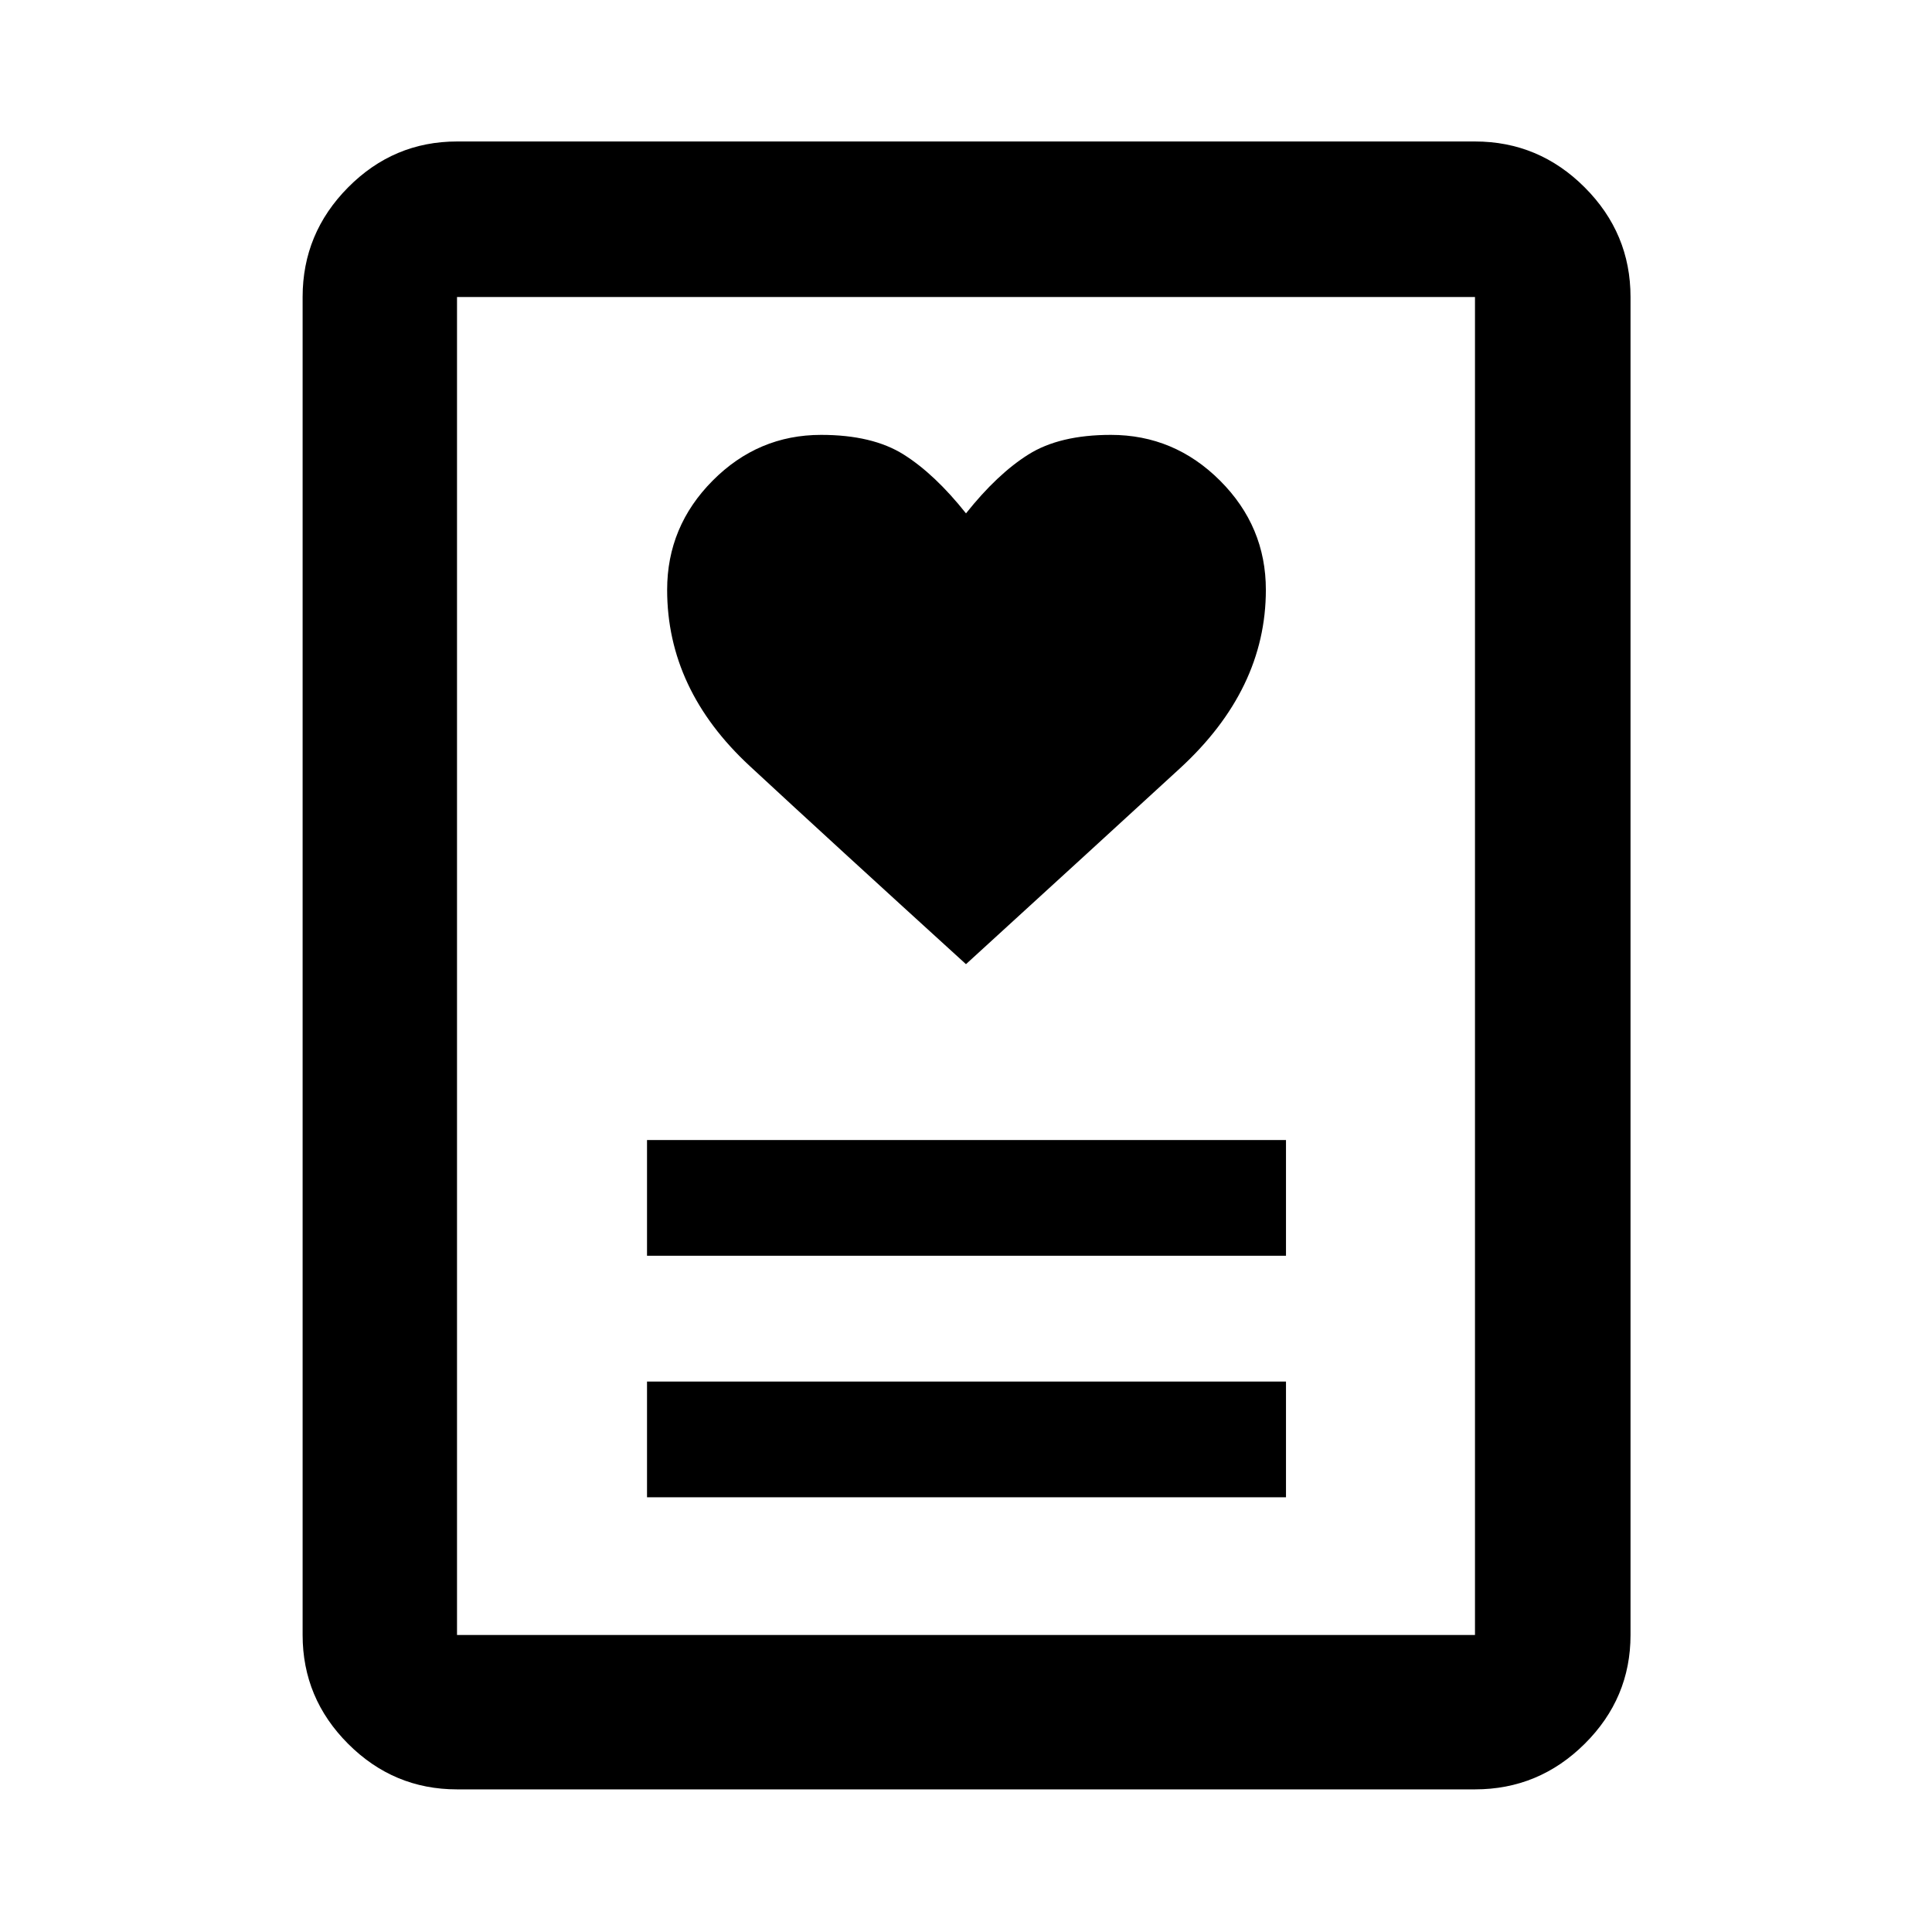 <svg xmlns="http://www.w3.org/2000/svg" height="48" viewBox="0 -960 960 960" width="48"><path d="M321.5-216.02H639v-57.5H321.5v57.5Zm0-120H639v-57.5H321.5v57.5Zm158.49-144.89q63.51-58 106.26-97.25Q629-617.41 629-666.91q0-31.5-22.75-54.25T552-743.91q-25.5 0-41 9.75t-31 29.25q-15.5-19.5-31-29.25t-41-9.75q-31.3 0-53.9 22.75-22.6 22.75-22.6 54.25 0 49.5 41 87.5t107.49 98.5ZM732.91-70.87H227.09q-31.48 0-54.1-22.62t-22.62-54.1v-664.82q0-31.71 22.62-54.5t54.1-22.79h505.82q31.71 0 54.5 22.79t22.79 54.5v664.82q0 31.48-22.79 54.1t-54.5 22.62Zm-505.82-76.72h505.82v-664.82H227.09v664.82Zm0 0v-664.82 664.82Z"/></svg>